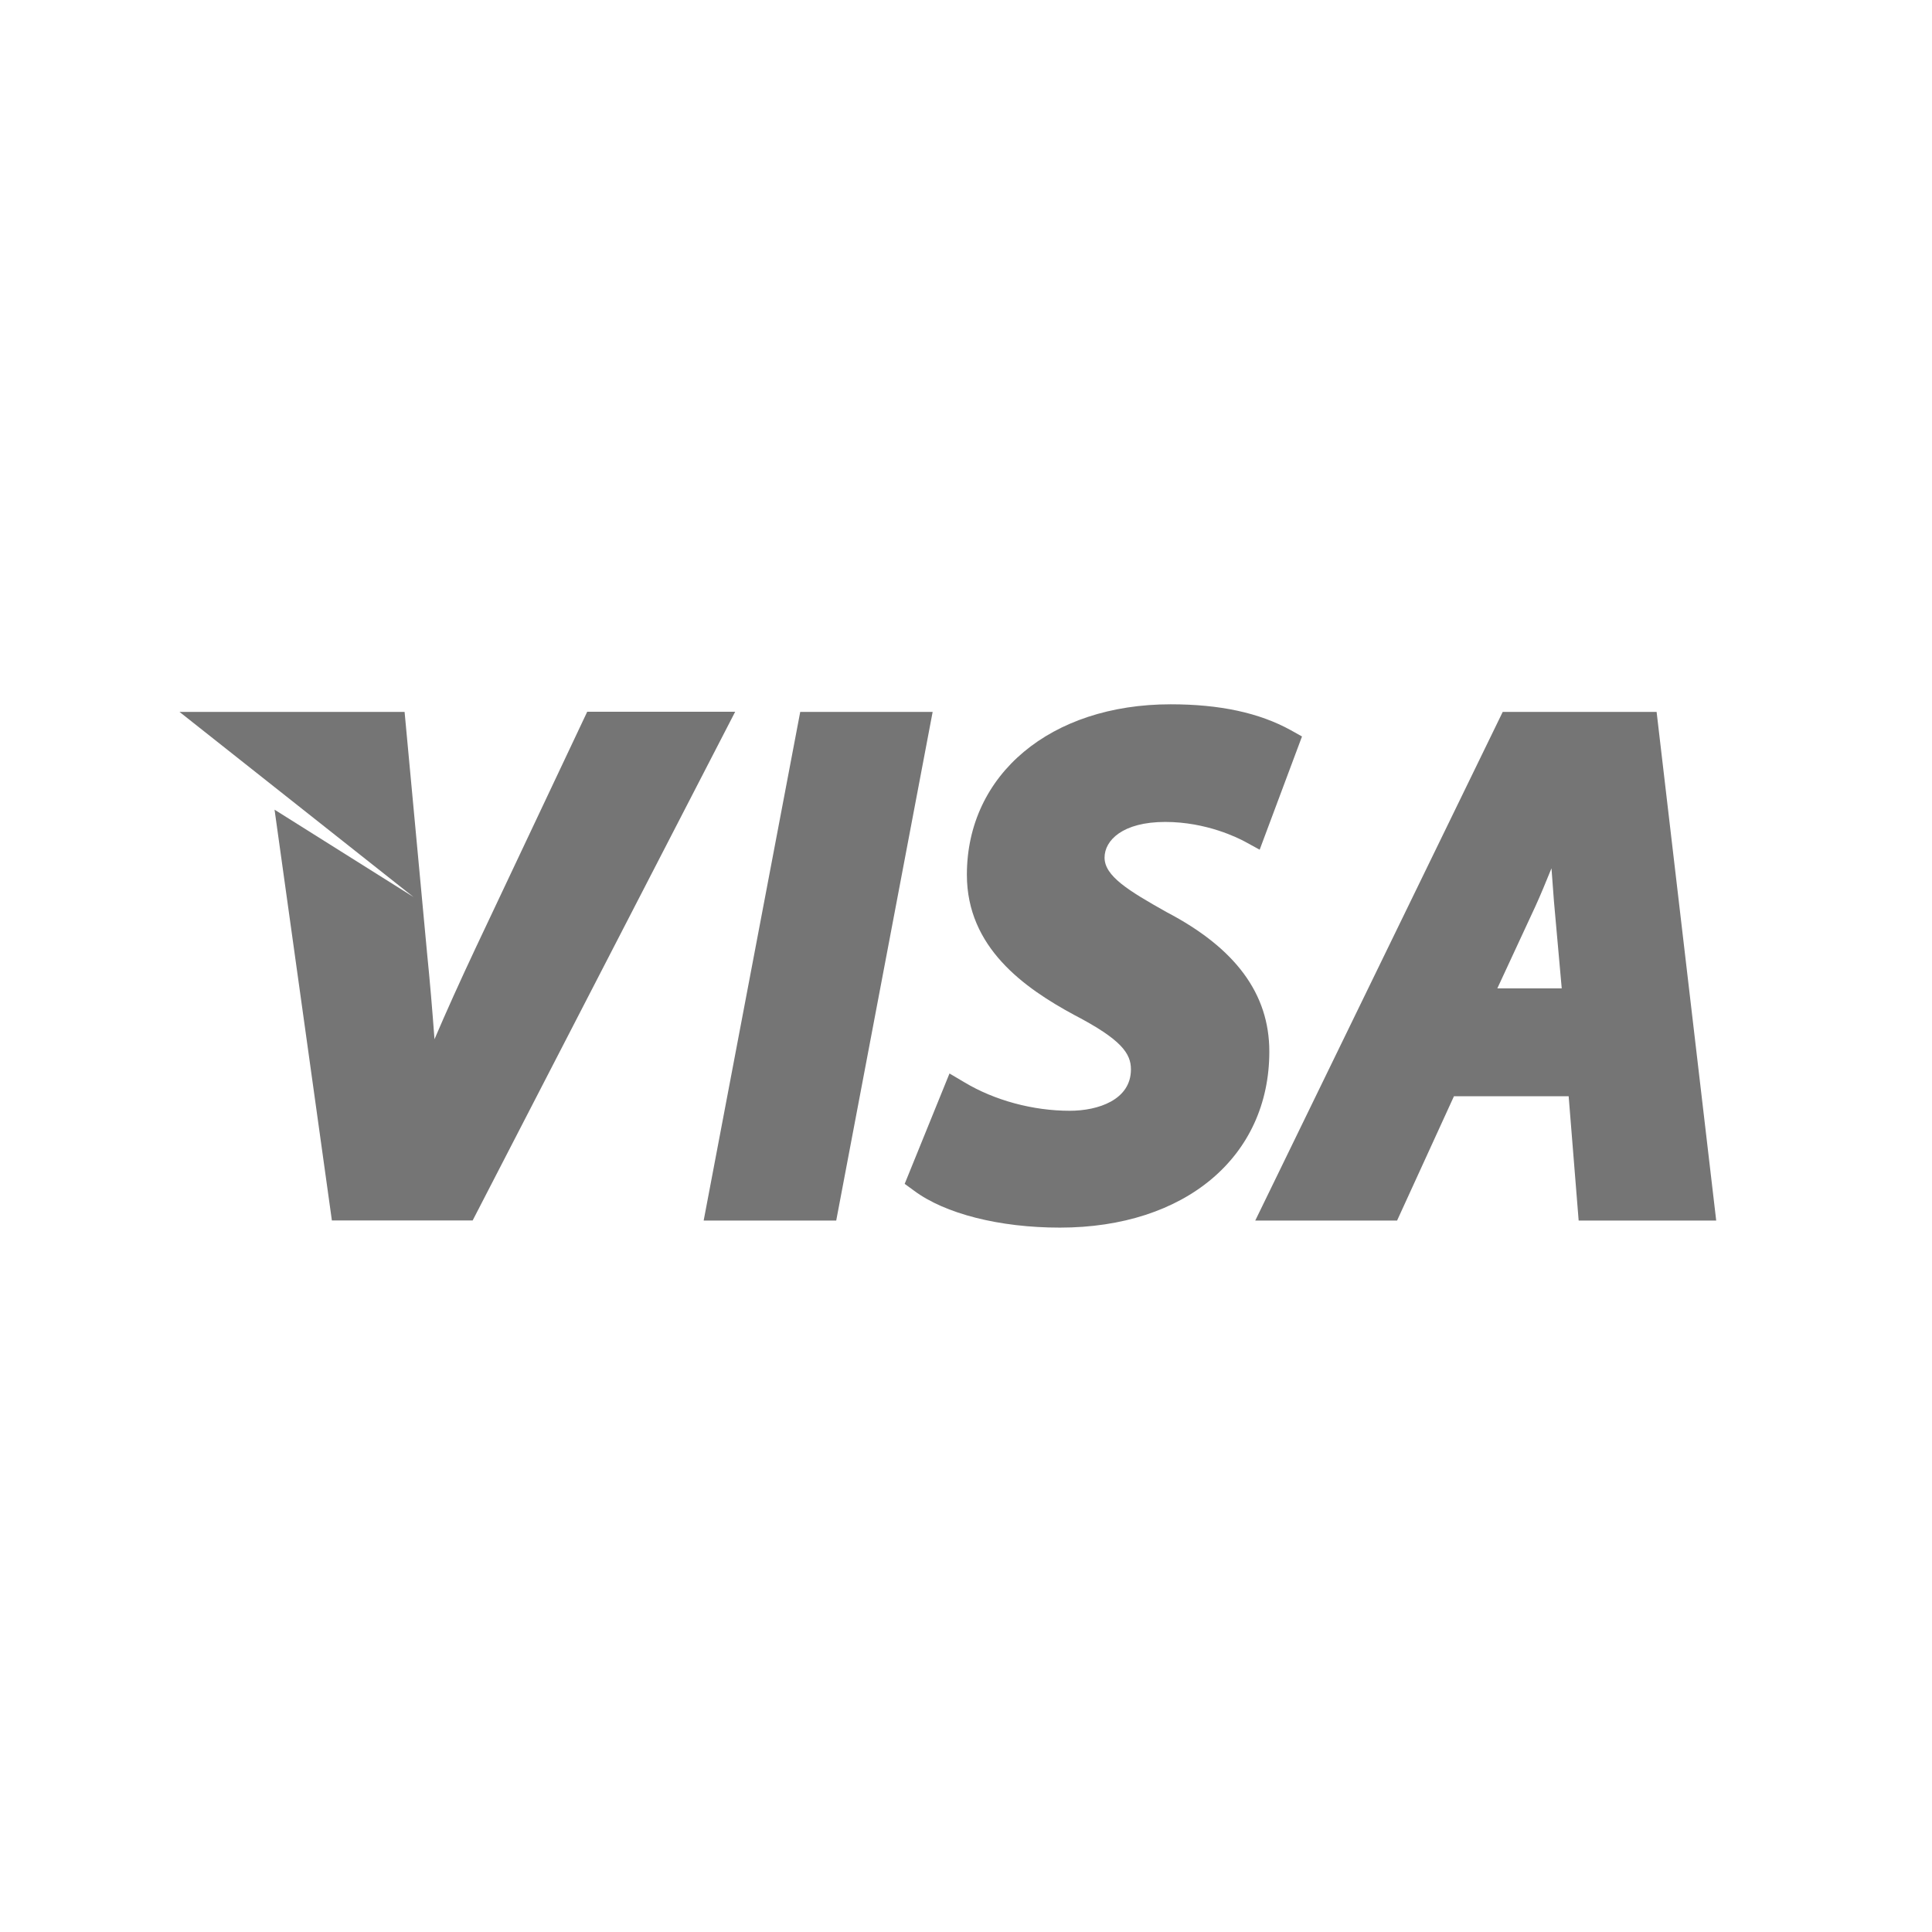 <svg width="46" height="46" viewBox="0 0 46 46" fill="none" xmlns="http://www.w3.org/2000/svg">
<path d="M6.537 19.278L7.902 29.058H11.254L17.504 16.947H13.981L11.328 22.564C10.953 23.362 10.627 24.083 10.345 24.744C10.294 24.054 10.238 23.385 10.169 22.701L9.633 16.95H4.274L9.846 21.358L6.537 19.278Z" fill="#757575"/>
<path d="M19.91 29.061L22.206 16.95H19.053L16.754 29.061H19.91Z" fill="#757575"/>
<path d="M21.758 28.346C22.496 28.899 23.796 29.229 25.235 29.229C28.218 29.229 30.222 27.543 30.222 25.037C30.222 23.666 29.422 22.578 27.778 21.718C26.858 21.202 26.299 20.856 26.299 20.419C26.299 20.01 26.728 19.57 27.744 19.57C28.735 19.57 29.49 19.959 29.634 20.035L29.992 20.231L31 17.535L30.736 17.387C29.981 16.97 29.044 16.769 27.872 16.769C25.016 16.769 23.021 18.438 23.021 20.827C23.021 22.559 24.384 23.521 25.581 24.168C26.705 24.753 26.927 25.085 26.927 25.462C26.927 26.189 26.143 26.447 25.471 26.447C24.593 26.447 23.68 26.2 22.962 25.769L22.607 25.559L21.54 28.187L21.758 28.346Z" fill="#757575"/>
<path d="M33.264 29.061L34.618 26.101H37.349L37.587 29.061H40.862L39.443 16.95H35.779L29.887 29.061H33.264ZM36.557 21.579C36.682 21.307 36.809 20.995 36.94 20.674C36.963 20.961 36.982 21.23 36.999 21.463L37.184 23.532H35.651L36.557 21.579Z" fill="#757575"/>
</svg>
